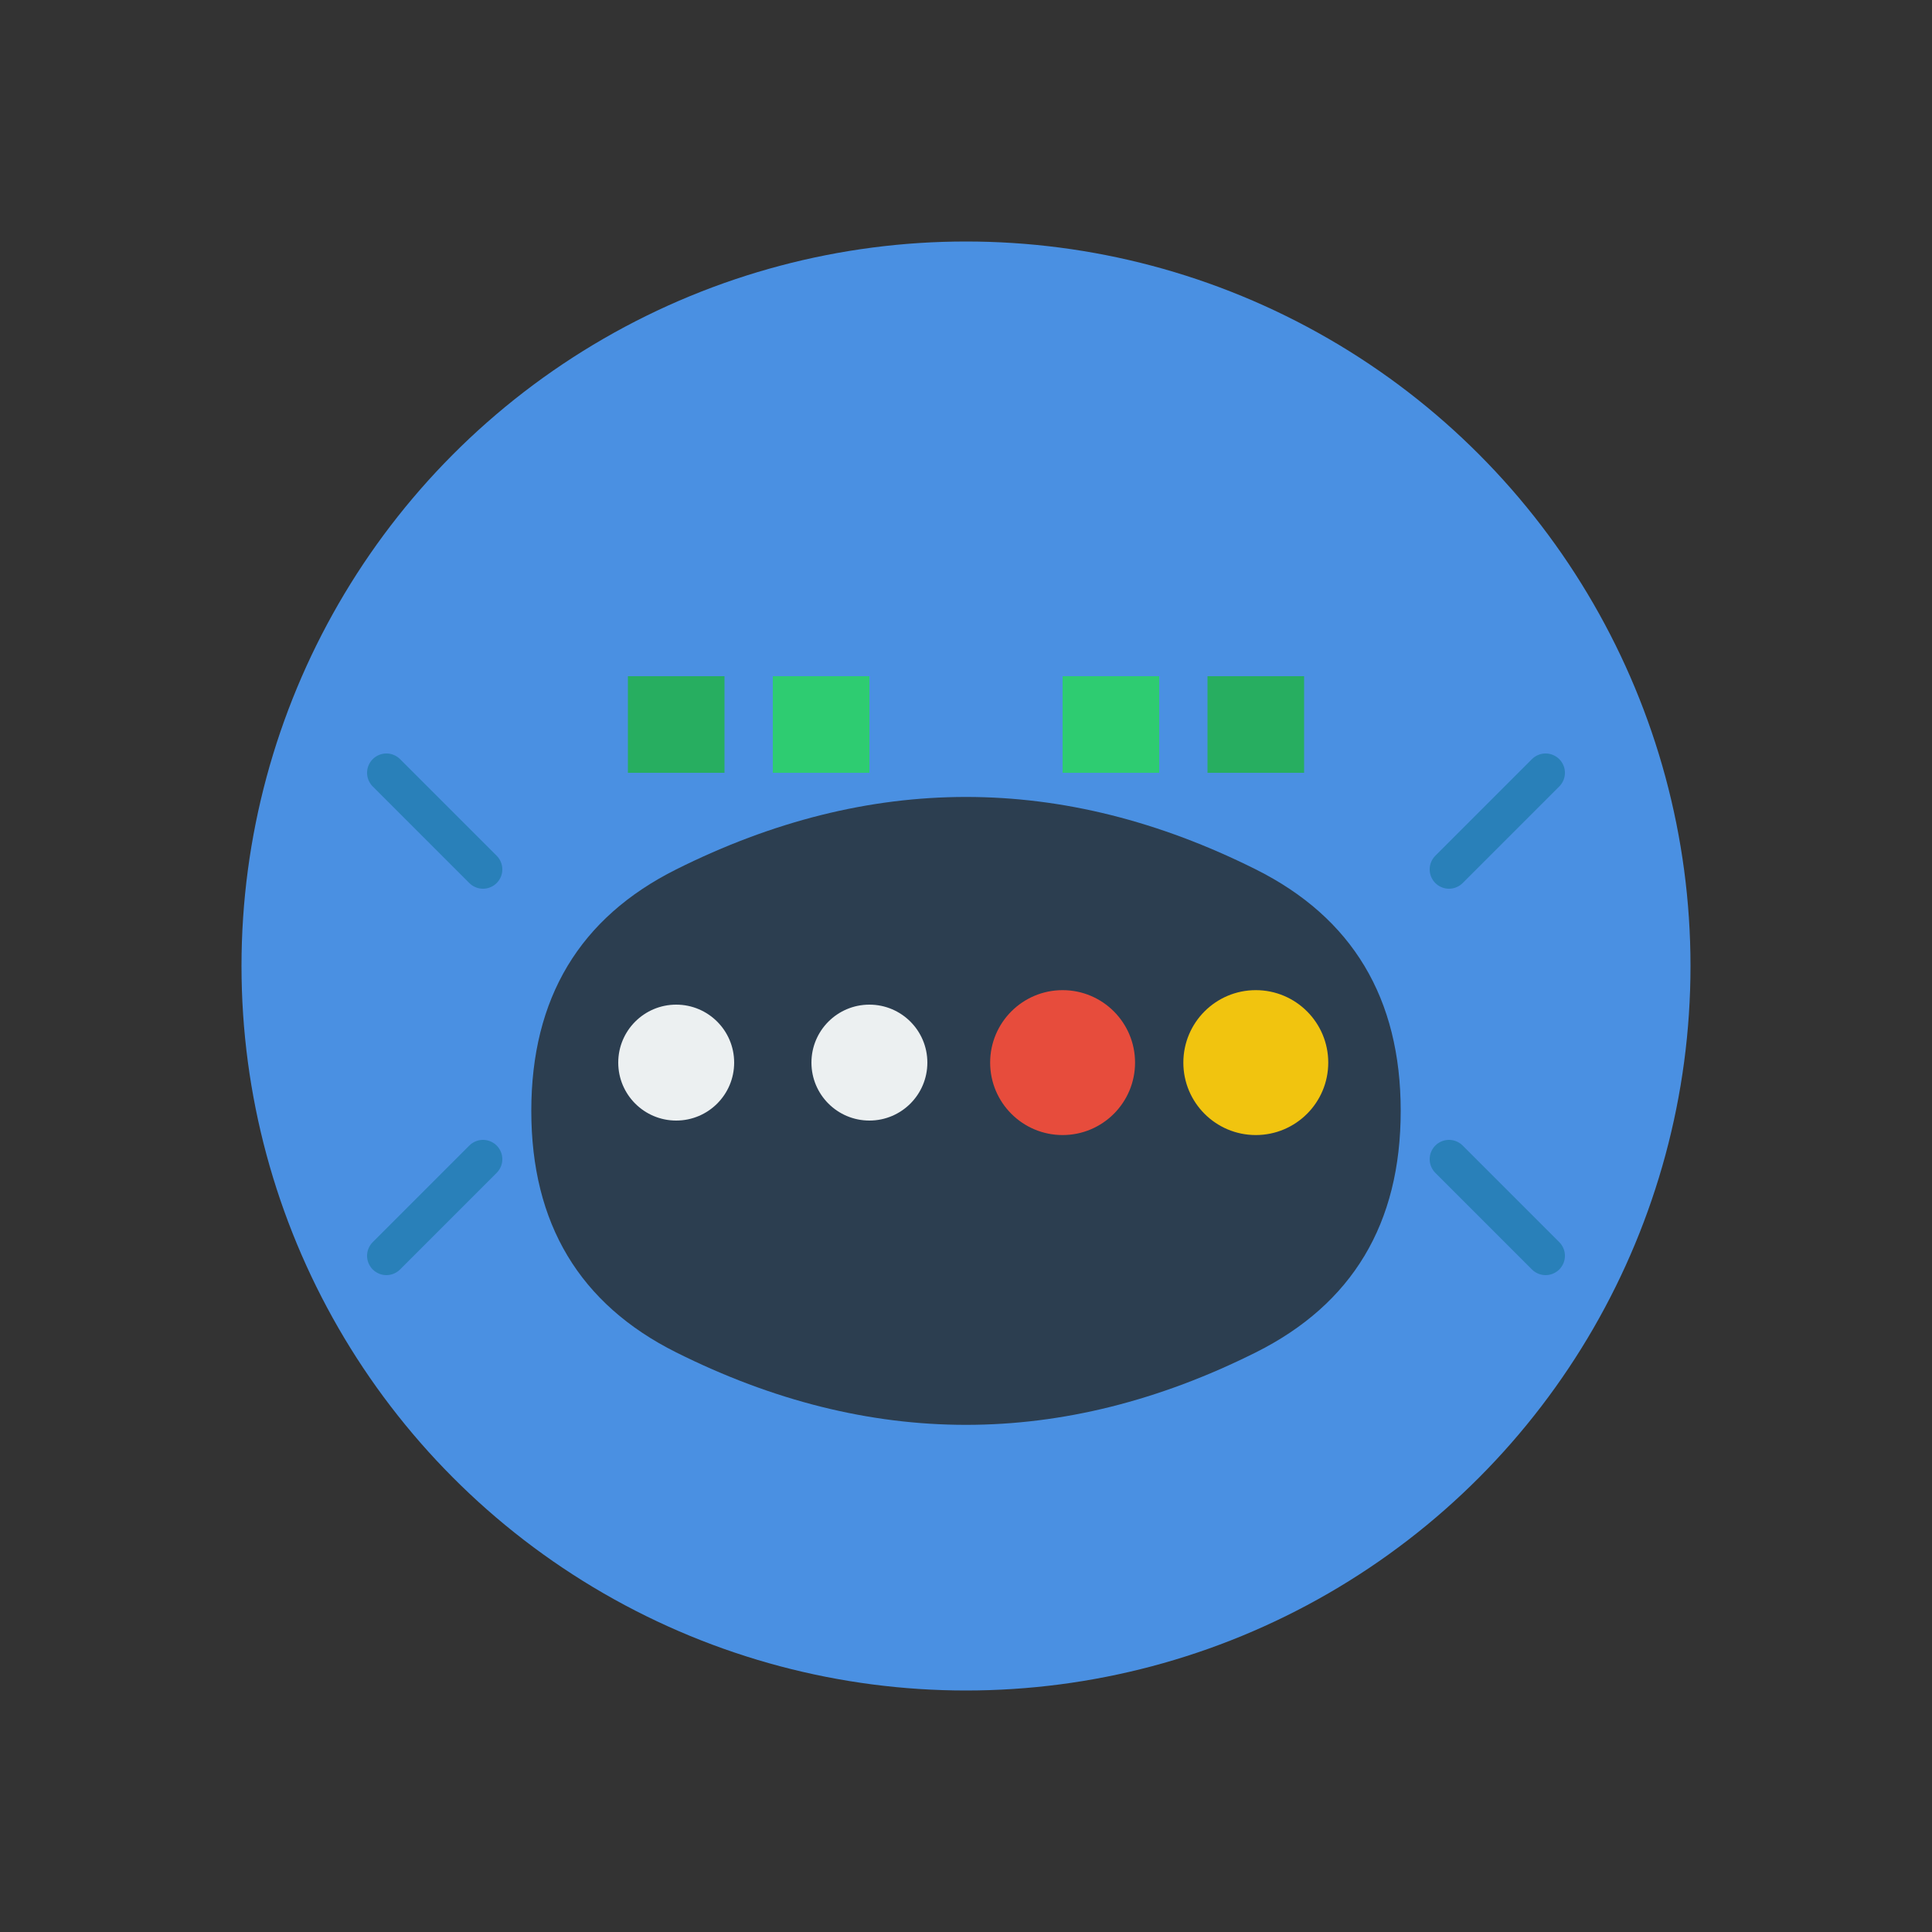 <svg xmlns="http://www.w3.org/2000/svg" viewBox="0 0 400 400">
  <rect x="0" y="0" width="400" height="400" fill="#333333" stroke="none"/>
  <!-- 主背景圆形 -->
  <circle cx="200" cy="200" r="150" fill="#4A90E2"/>
  
  <!-- 游戏手柄形状 -->
  <path d="M140 180 Q200 150 260 180 Q290 195 290 230 Q290 265 260 280 Q200 310 140 280 Q110 265 110 230 Q110 195 140 180Z" 
        fill="#2C3E50"/>
  
  <!-- 按钮装饰 -->
  <circle cx="220" cy="220" r="15" fill="#E74C3C"/>
  <circle cx="260" cy="220" r="15" fill="#F1C40F"/>
  <circle cx="140" cy="220" r="12" fill="#ECF0F1"/>
  <circle cx="180" cy="220" r="12" fill="#ECF0F1"/>
  
  <!-- 装饰性像素方块 -->
  <rect x="130" y="140" width="20" height="20" fill="#27AE60"/>
  <rect x="250" y="140" width="20" height="20" fill="#27AE60"/>
  <rect x="160" y="140" width="20" height="20" fill="#2ECC71"/>
  <rect x="220" y="140" width="20" height="20" fill="#2ECC71"/>
  
  <!-- 添加一些动感线条 -->
  <path d="M100 180 L80 160" stroke="#2980B9" stroke-width="8" stroke-linecap="round"/>
  <path d="M300 180 L320 160" stroke="#2980B9" stroke-width="8" stroke-linecap="round"/>
  <path d="M100 240 L80 260" stroke="#2980B9" stroke-width="8" stroke-linecap="round"/>
  <path d="M300 240 L320 260" stroke="#2980B9" stroke-width="8" stroke-linecap="round"/>
</svg>